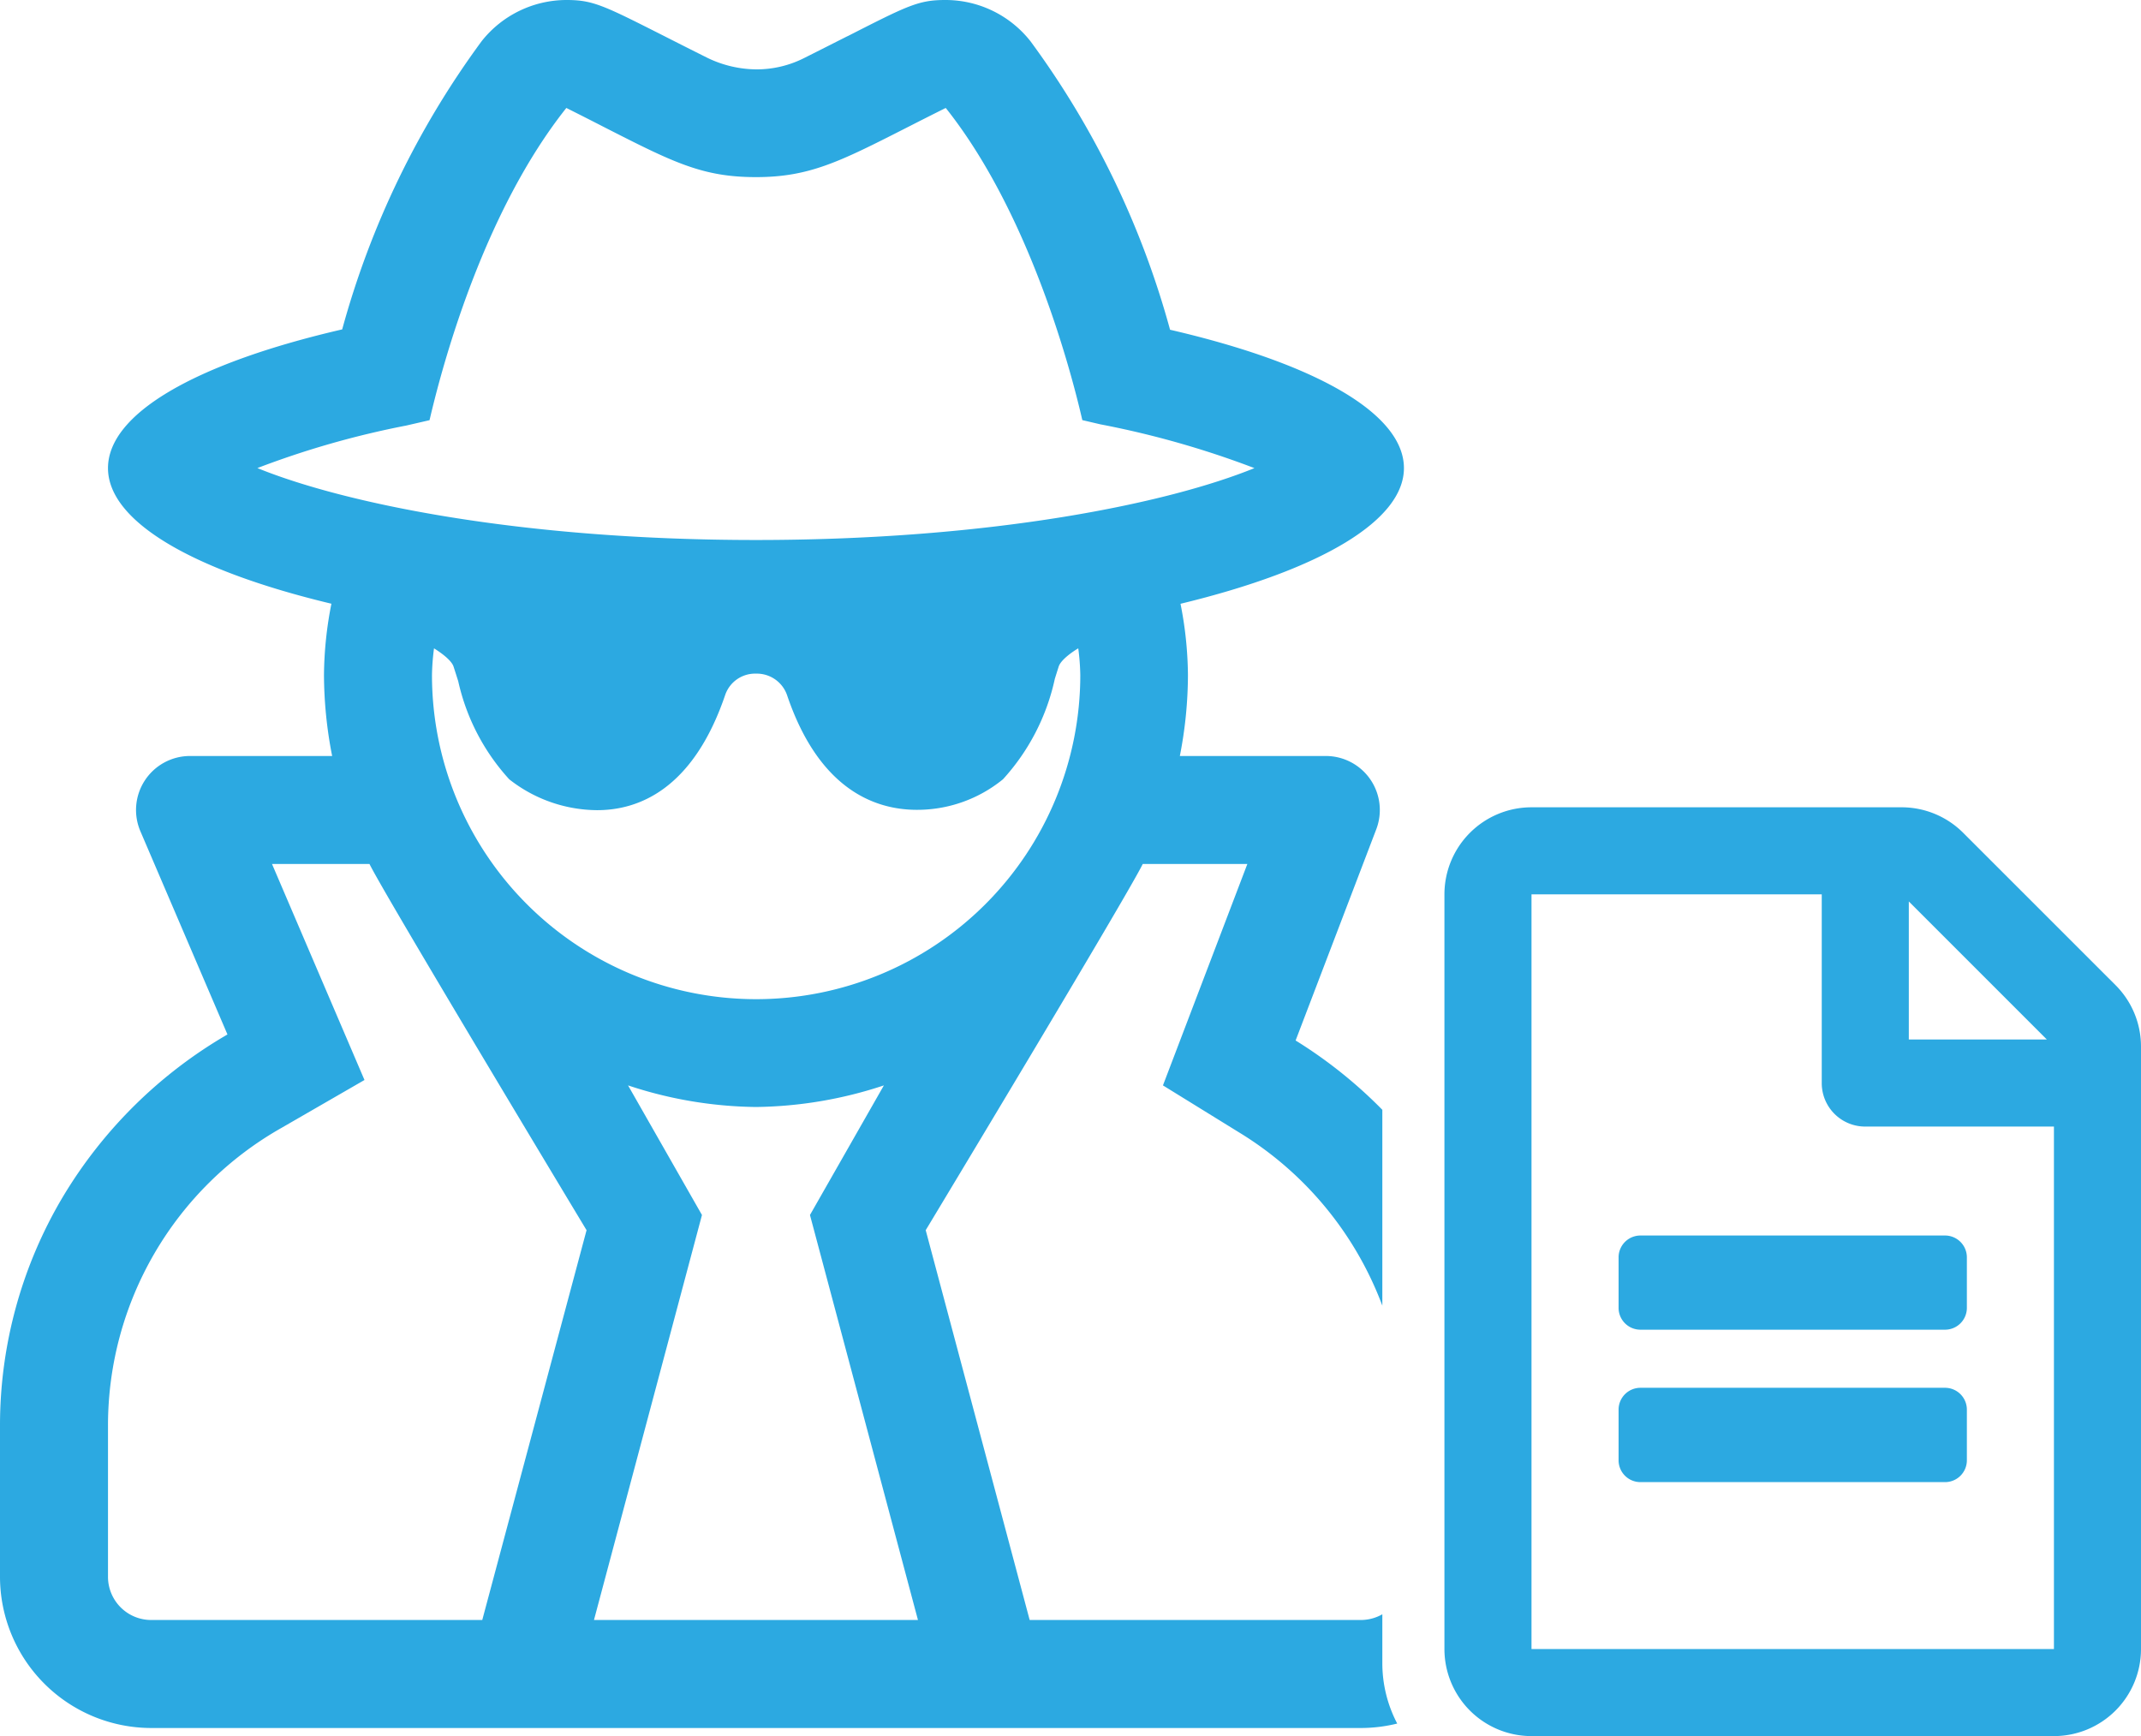 <svg xmlns="http://www.w3.org/2000/svg" width="99.125" height="80.375" viewBox="0 0 99.125 80.375"><g transform="translate(-2165 -1836)"><path d="M63,80H7a7.008,7.008,0,0,1-7-7V66A20.7,20.7,0,0,1,2.916,55.4a21.386,21.386,0,0,1,7.615-7.508L6.5,38.484A2.5,2.5,0,0,1,8.8,35h6.578A19.707,19.707,0,0,1,15,31.25a17.53,17.53,0,0,1,.344-3.3C8.771,26.379,5,24.089,5,21.672c0-2.488,3.952-4.829,10.843-6.422A40.5,40.5,0,0,1,22.3,1.906,5.015,5.015,0,0,1,26.234,0c1.219,0,1.719.254,4.5,1.661l0,0c.581.295,1.24.629,2.032,1.024a5.283,5.283,0,0,0,2.269.527,4.881,4.881,0,0,0,2.2-.527c.775-.389,1.423-.718,2-1.009l.006,0C42.028.256,42.531,0,43.765,0a5.005,5.005,0,0,1,3.954,1.922,40.513,40.513,0,0,1,6.453,13.344C61.053,16.86,65,19.195,65,21.672c0,2.4-3.77,4.691-10.344,6.281A17.534,17.534,0,0,1,55,31.25,19.629,19.629,0,0,1,54.625,35h6.75a2.5,2.5,0,0,1,2.345,3.39l-3.735,9.781A21.467,21.467,0,0,1,64,51.38v9.067a15.941,15.941,0,0,0-6.64-8.025L53.843,50.25,57.75,40H52.907c-.729,1.49-9.955,16.8-10.048,16.953L47.672,75H63a2.009,2.009,0,0,0,1-.265V77a6.012,6.012,0,0,0,.689,2.794A7,7,0,0,1,63,80ZM29.078,50.25h0l3.422,6L27.5,75h15l-5-18.75,3.422-6a19.486,19.486,0,0,1-5.922,1,19.389,19.389,0,0,1-5.922-1ZM12.594,40l4.281,10-3.844,2.218A15.828,15.828,0,0,0,5,66v7a2,2,0,0,0,2,2H22.328l4.829-18.047-.05-.082c-1.553-2.579-9.333-15.514-10-16.871H12.594Zm7.5-9.984A10.726,10.726,0,0,0,20,31.25a15.008,15.008,0,0,0,30.016,0,10.725,10.725,0,0,0-.094-1.234c-.2.114-.8.512-.906.843q-.091.285-.18.572a10.053,10.053,0,0,1-2.4,4.647,6.282,6.282,0,0,1-3.986,1.414c-1.924,0-4.529-.923-6.014-5.32A1.482,1.482,0,0,0,35,31.187a1.461,1.461,0,0,0-1.424.985c-1.5,4.41-4.048,5.335-5.926,5.336a6.646,6.646,0,0,1-4.074-1.43,9.926,9.926,0,0,1-2.361-4.541c-.071-.224-.144-.454-.217-.678C20.889,30.526,20.278,30.129,20.093,30.016ZM26.219,5c-3.764,4.738-5.657,11.591-6.3,14.317-.016.069-.027.113-.032.136l-1.12.258-.008,0a41.273,41.273,0,0,0-6.842,1.959C15.868,23.28,24,25,35,25s19.13-1.719,23.078-3.328a42.434,42.434,0,0,0-7.106-2.022h-.005l-.857-.2c-.005-.02-.014-.058-.026-.111-.493-2.125-2.4-9.433-6.286-14.327L43.781,5c-.671.334-1.28.644-1.818.918C38.878,7.487,37.469,8.2,35,8.2c-2.492,0-3.838-.687-7.089-2.345-.5-.257-1.073-.548-1.692-.858Z" transform="translate(2165 1836)" fill="#2ca9e1"/><path d="M8.063-16.8A1.011,1.011,0,0,0,7.055-17.8H-7.055A1.011,1.011,0,0,0-8.062-16.8v2.352a1.011,1.011,0,0,0,1.008,1.008H7.055a1.011,1.011,0,0,0,1.008-1.008ZM7.055-10.75H-7.055A1.011,1.011,0,0,0-8.062-9.742v2.352A1.011,1.011,0,0,0-7.055-6.383H7.055A1.011,1.011,0,0,0,8.063-7.391V-9.742A1.011,1.011,0,0,0,7.055-10.75Zm9.07-15.8a4.017,4.017,0,0,0-1.184-2.847L7.895-36.441a4.031,4.031,0,0,0-2.847-1.184H-12.094a4.032,4.032,0,0,0-4.031,4.031V1.344a4.032,4.032,0,0,0,4.031,4.031H12.094a4.032,4.032,0,0,0,4.031-4.031ZM5.375-33.266l6.391,6.391H5.375Zm6.719,34.61H-12.094V-33.594H1.344v8.734a2.011,2.011,0,0,0,2.016,2.016h8.734Z" transform="translate(2248 1911)" fill="#2ca9e1"/></g></svg>